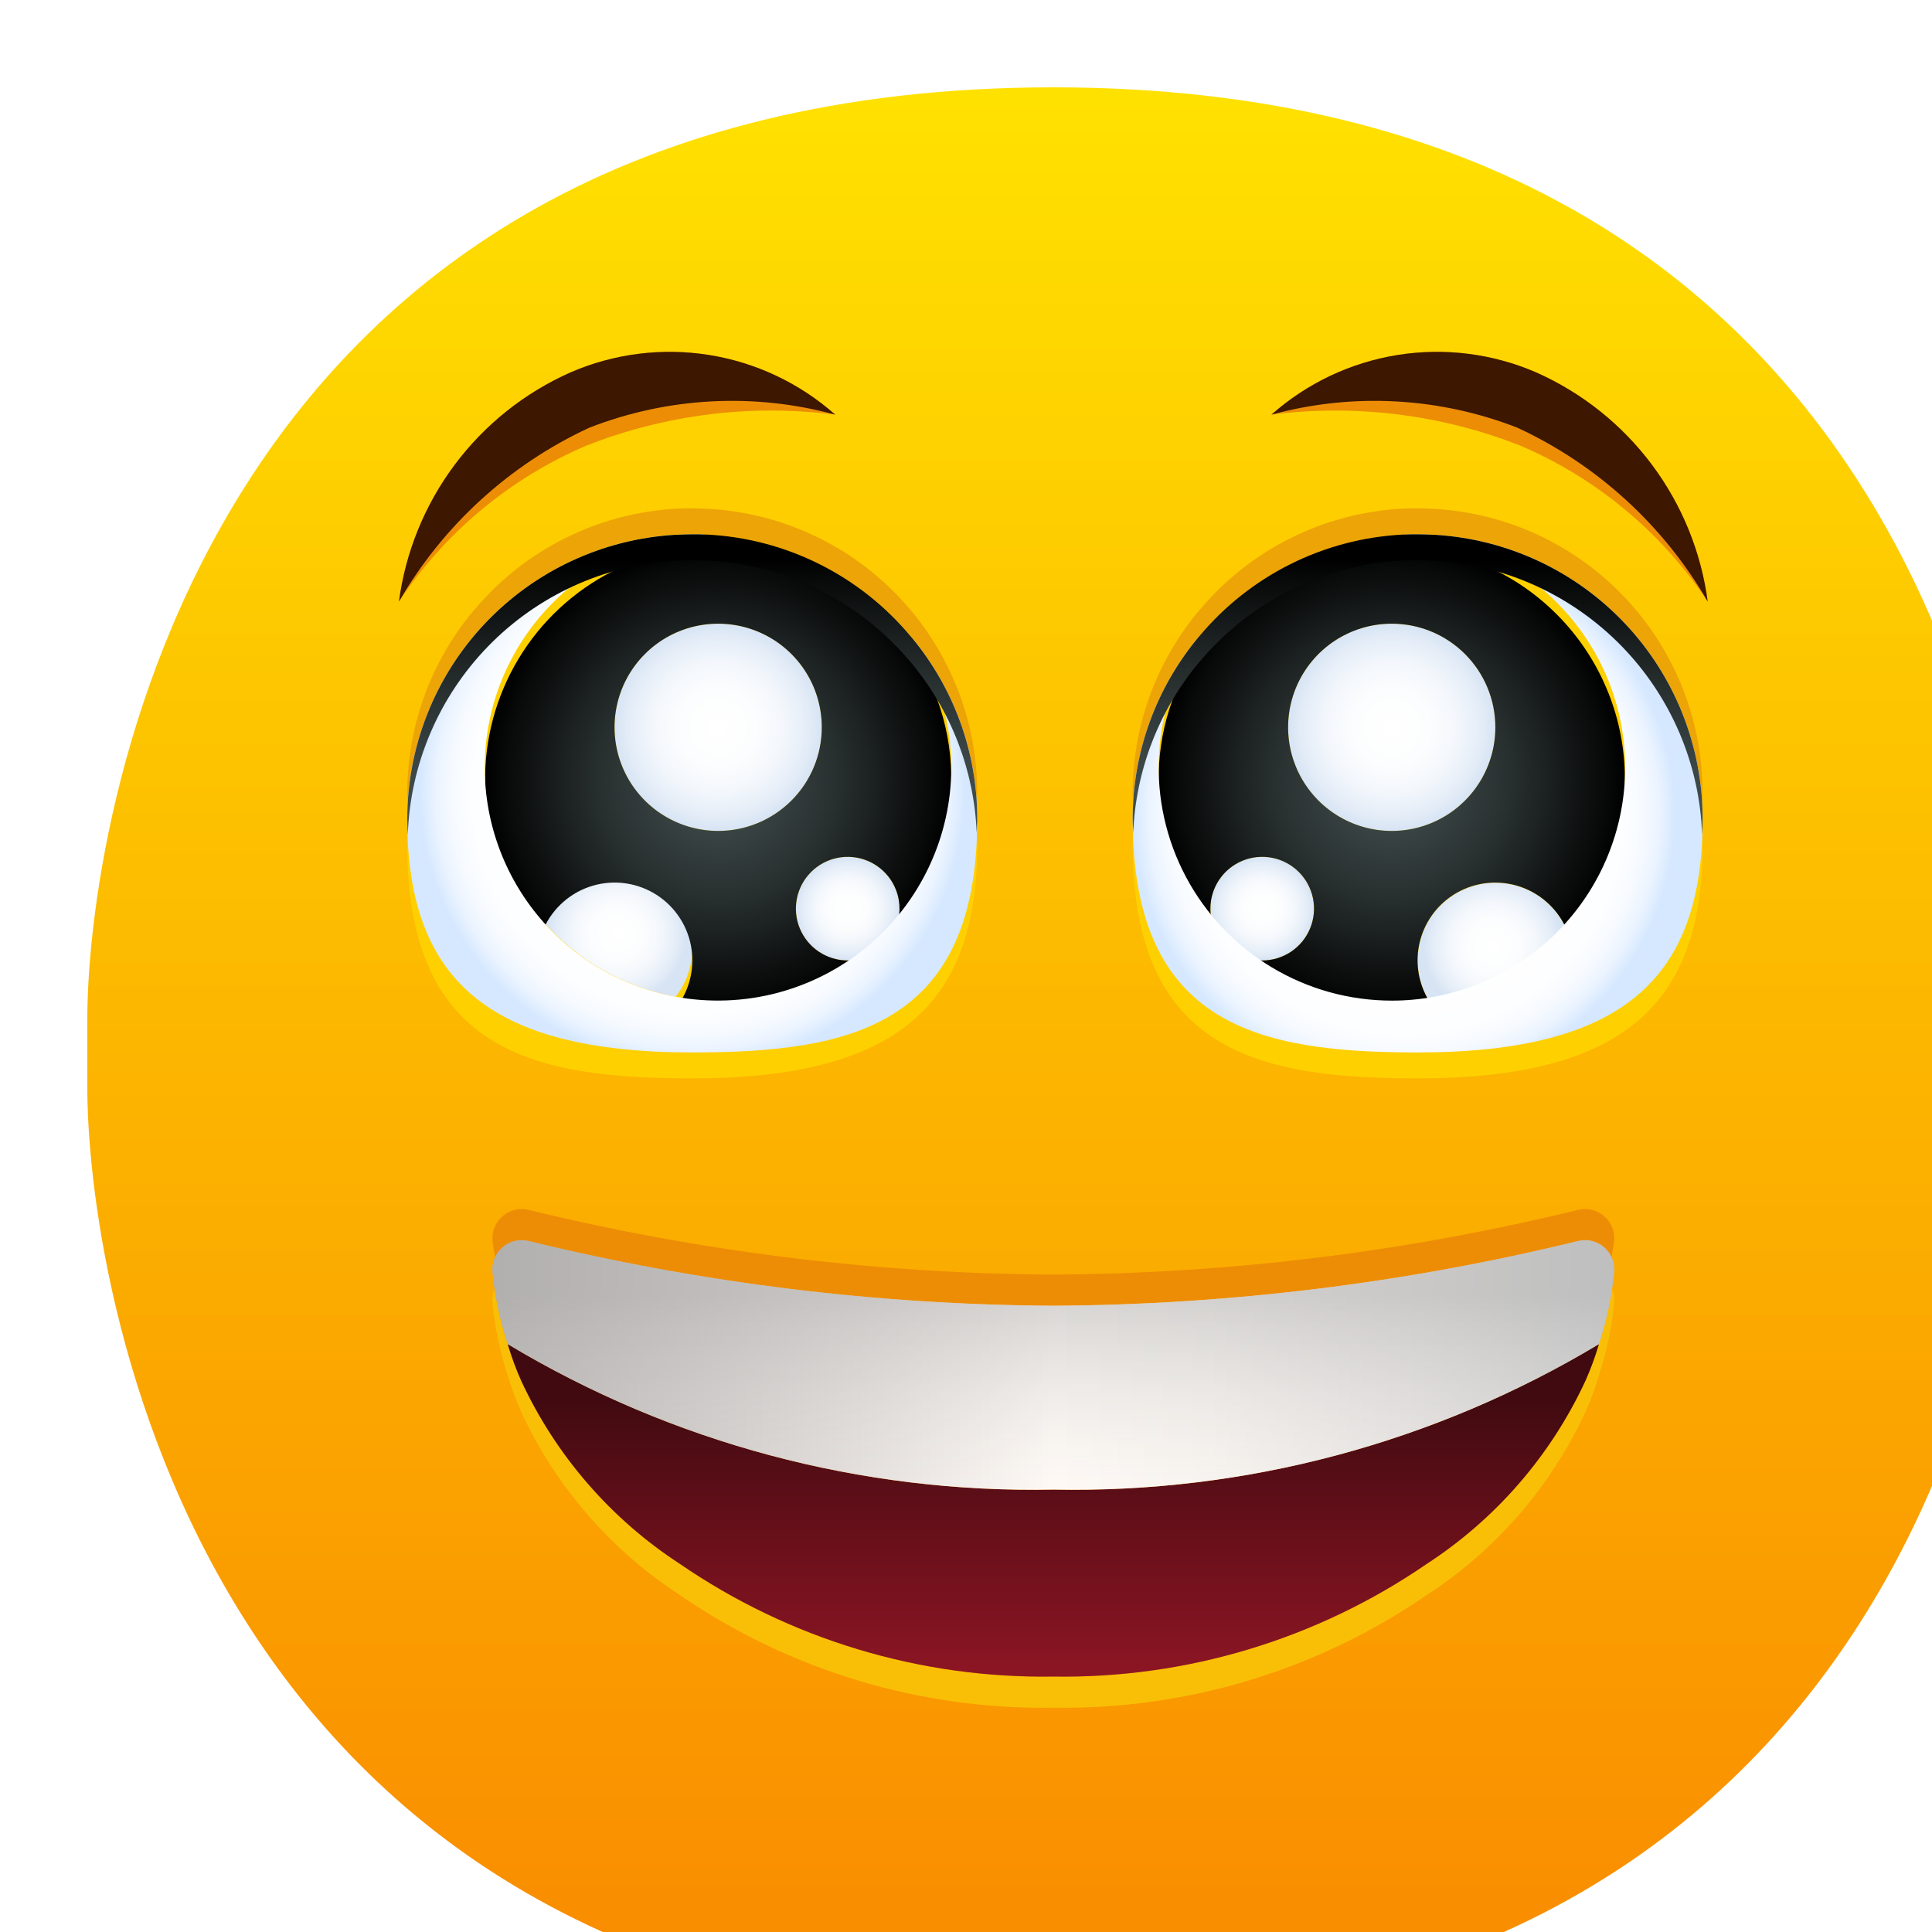 <svg width="1500" height="1500" viewBox="0 0 1500 1500" fill="none" xmlns="http://www.w3.org/2000/svg">
<g filter="url(#filter0_iii_38_183)">
<path d="M750 1500C79.846 1500 -0.912 919.355 0.008 774.194V725.806C-0.912 580.645 79.846 0 750 0C1420.15 0 1500.91 580.645 1499.99 725.806V774.194C1500.91 919.355 1420.15 1500 750 1500Z" fill="url(#paint0_linear_38_183)"/>
<path d="M1254.1 548.163C1254.18 491.793 1232.7 437.525 1194.08 396.469C1155.45 355.412 1102.6 330.671 1046.33 327.31H1045.92C1041.5 327.109 1037.28 326.908 1032.85 326.908C1029.23 326.908 1025.61 326.908 1021.99 327.109H1021.38C990.954 328.657 961.175 336.499 933.929 350.139C906.683 363.78 882.561 382.923 863.088 406.359C863.088 406.359 862.686 406.56 862.686 406.761C829.592 446.44 811.507 496.495 811.597 548.163C811.597 551.884 811.918 555.163 812.019 558.743C811.878 561.921 811.597 565.059 811.597 568.278C811.597 729.191 910.557 749.305 1032.85 749.305C1193.76 749.305 1254.1 690.572 1254.1 568.278C1254.1 565.562 1253.8 562.927 1253.72 560.232C1253.86 556.209 1254.1 552.327 1254.1 548.163Z" fill="#EDA406"/>
<path d="M1254.1 568.277C1254.18 511.907 1232.7 457.639 1194.08 416.582C1155.45 375.526 1102.6 350.785 1046.33 347.424H1045.92C1041.5 347.223 1037.28 347.021 1032.85 347.021C1029.23 347.021 1025.61 347.021 1021.99 347.223H1021.38C990.954 348.771 961.175 356.613 933.929 370.253C906.683 383.894 882.561 403.037 863.088 426.472C863.088 426.472 862.686 426.673 862.686 426.875C829.592 466.554 811.507 516.608 811.597 568.277C811.597 571.998 811.918 575.277 812.019 578.857C811.878 582.035 811.597 585.173 811.597 588.391C811.597 749.304 910.557 769.419 1032.85 769.419C1193.76 769.419 1254.1 710.685 1254.1 588.391C1254.1 585.676 1253.8 583.041 1253.72 580.346C1253.86 576.323 1254.1 572.441 1254.1 568.277Z" fill="#FFD000"/>
<path d="M690.913 548.163C690.988 491.793 669.515 437.525 630.889 396.469C592.263 355.412 539.406 330.671 483.136 327.31H482.734C478.309 327.109 474.085 326.908 469.66 326.908C466.039 326.908 462.419 326.908 458.798 327.109H458.195C427.764 328.657 397.985 336.499 370.739 350.139C343.493 363.78 319.371 382.923 299.898 406.359C299.898 406.359 299.496 406.56 299.496 406.761C266.402 446.44 248.317 496.495 248.407 548.163C248.407 551.884 248.728 555.163 248.829 558.743C248.688 561.921 248.407 565.059 248.407 568.278C248.407 729.191 347.367 749.305 469.66 749.305C630.572 749.305 690.913 690.572 690.913 568.278C690.913 565.562 690.612 562.927 690.531 560.232C690.672 556.209 690.913 552.327 690.913 548.163Z" fill="#EDA406"/>
<path d="M690.913 568.277C690.988 511.907 669.515 457.639 630.889 416.582C592.263 375.526 539.406 350.785 483.136 347.424H482.734C478.309 347.223 474.085 347.021 469.66 347.021C466.039 347.021 462.419 347.021 458.798 347.223H458.195C427.764 348.771 397.985 356.613 370.739 370.253C343.493 383.894 319.371 403.037 299.898 426.472C299.898 426.472 299.496 426.673 299.496 426.875C266.402 466.554 248.317 516.608 248.407 568.277C248.407 571.998 248.728 575.277 248.829 578.857C248.688 582.035 248.407 585.173 248.407 588.391C248.407 749.304 347.367 769.419 469.66 769.419C630.572 769.419 690.913 710.685 690.913 588.391C690.913 585.676 690.612 583.041 690.531 580.346C690.672 576.323 690.913 572.441 690.913 568.277Z" fill="#FFD000"/>
<path d="M469.658 668.847C469.674 682.346 465.139 695.455 456.786 706.058C416.536 698.573 380.017 677.654 353.199 646.722C358.359 633.664 367.912 622.815 380.211 616.042C392.51 609.27 406.786 606.998 420.579 609.619C434.373 612.24 446.821 619.588 455.779 630.399C464.738 641.21 469.646 654.807 469.658 668.847Z" fill="url(#paint1_radial_38_183)"/>
<path d="M626.143 655.975C620.719 662.204 614.872 668.051 608.644 673.475C602.986 676.397 596.708 677.915 590.34 677.9C582.384 677.9 574.606 675.541 567.991 671.12C561.375 666.7 556.219 660.417 553.174 653.066C550.13 645.716 549.333 637.627 550.885 629.823C552.437 622.02 556.269 614.852 561.895 609.226C567.521 603.6 574.689 599.768 582.492 598.216C590.296 596.664 598.384 597.461 605.735 600.505C613.085 603.55 619.368 608.706 623.788 615.322C628.209 621.937 630.568 629.715 630.568 637.672C630.583 644.04 629.065 650.318 626.143 655.975Z" fill="url(#paint2_radial_38_183)"/>
<path d="M489.774 577.329C534.209 577.329 570.23 541.307 570.23 496.872C570.23 452.438 534.209 416.416 489.774 416.416C445.34 416.416 409.318 452.438 409.318 496.872C409.318 541.307 445.34 577.329 489.774 577.329Z" fill="url(#paint3_radial_38_183)"/>
<path d="M952.392 637.672C952.361 648.331 948.112 658.545 940.575 666.082C933.037 673.619 922.824 677.868 912.165 677.9C905.797 677.915 899.519 676.397 893.861 673.475C887.632 668.051 881.786 662.204 876.362 655.975C873.44 650.318 871.922 644.039 871.937 637.672C871.937 627.002 876.175 616.77 883.719 609.226C891.263 601.682 901.495 597.443 912.165 597.443C922.834 597.443 933.066 601.682 940.61 609.226C948.154 616.77 952.392 627.002 952.392 637.672Z" fill="url(#paint4_radial_38_183)"/>
<path d="M1012.74 577.329C1057.17 577.329 1093.19 541.307 1093.19 496.872C1093.19 452.438 1057.17 416.416 1012.74 416.416C968.303 416.416 932.281 452.438 932.281 496.872C932.281 541.307 968.303 577.329 1012.74 577.329Z" fill="url(#paint5_radial_38_183)"/>
<path d="M1093.19 617.557C1105.3 617.561 1117.13 621.208 1127.14 628.024C1137.14 634.84 1144.87 644.508 1149.31 655.774C1122.49 686.706 1085.97 707.625 1045.72 715.11C1038.75 706.206 1034.42 695.52 1033.22 684.273C1032.03 673.025 1034.02 661.668 1038.97 651.497C1043.92 641.326 1051.62 632.751 1061.21 626.75C1070.8 620.749 1081.88 617.563 1093.19 617.557Z" fill="url(#paint6_radial_38_183)"/>
<path d="M1012.74 416.415C996.824 416.415 981.268 421.134 968.037 429.975C954.807 438.815 944.494 451.381 938.405 466.082C932.315 480.784 930.722 496.961 933.826 512.568C936.931 528.175 944.594 542.511 955.845 553.763C967.097 565.015 981.433 572.678 997.04 575.782C1012.65 578.887 1028.82 577.294 1043.53 571.204C1058.23 565.114 1070.79 554.802 1079.63 541.571C1088.47 528.34 1093.19 512.785 1093.19 496.872C1093.19 475.533 1084.72 455.069 1069.63 439.98C1054.54 424.892 1034.07 416.415 1012.74 416.415ZM1193.76 537.1C1193.86 580.745 1178.06 622.932 1149.31 655.774C1146.15 647.697 1141.29 640.397 1135.05 634.37C1128.81 628.342 1121.35 623.731 1113.17 620.848C1104.99 617.965 1096.29 616.879 1087.65 617.665C1079.01 618.45 1070.65 621.088 1063.12 625.399C1055.6 629.709 1049.09 635.592 1044.04 642.645C1039 649.698 1035.53 657.756 1033.88 666.27C1032.23 674.784 1032.43 683.553 1034.47 691.982C1036.52 700.41 1040.36 708.299 1045.72 715.11C1018.91 720.071 991.321 718.903 965.022 711.693C938.724 704.482 914.397 691.417 893.863 673.474C899.521 676.396 905.799 677.914 912.167 677.899C920.123 677.899 927.901 675.54 934.516 671.119C941.131 666.699 946.288 660.416 949.332 653.066C952.377 645.715 953.174 637.626 951.622 629.823C950.069 622.019 946.238 614.851 940.612 609.225C934.986 603.599 927.818 599.768 920.015 598.215C912.211 596.663 904.123 597.46 896.772 600.505C889.421 603.549 883.139 608.706 878.718 615.321C874.298 621.937 871.939 629.714 871.939 637.671C871.924 644.039 873.442 650.317 876.364 655.975C850.11 625.952 834.532 588.085 832.058 548.279C829.583 508.474 840.353 468.968 862.686 435.926C862.686 435.725 863.089 435.524 863.089 435.524C882.562 412.088 906.683 392.945 933.929 379.304C961.176 365.664 990.955 357.822 1021.39 356.274H1021.99C1068.34 358.646 1112.02 378.734 1143.98 412.386C1175.95 446.038 1193.77 490.684 1193.76 537.1Z" fill="url(#paint7_radial_38_183)"/>
<path d="M570.228 496.872C570.228 480.959 565.51 465.403 556.669 452.172C547.829 438.941 535.263 428.629 520.562 422.54C505.86 416.45 489.683 414.857 474.077 417.961C458.47 421.065 444.134 428.728 432.882 439.98C421.63 451.232 413.967 465.568 410.863 481.175C407.758 496.782 409.352 512.96 415.441 527.661C421.531 542.363 431.843 554.928 445.074 563.769C458.305 572.61 473.86 577.328 489.773 577.328C511.111 577.328 531.575 568.852 546.664 553.763C561.752 538.675 570.228 518.21 570.228 496.872ZM353.199 655.774C330.95 630.16 316.347 598.809 311.055 565.297C305.763 531.784 309.995 497.459 323.269 466.236C336.542 435.013 358.323 408.148 386.126 388.705C413.93 369.263 446.638 358.025 480.52 356.274H481.124C511.554 357.822 541.333 365.664 568.58 379.304C595.826 392.945 619.947 412.088 639.42 435.524C639.42 435.524 639.823 435.725 639.823 435.926C662.156 468.968 672.926 508.474 670.452 548.279C667.977 588.085 652.399 625.952 626.145 655.975C629.067 650.317 630.585 644.039 630.57 637.671C630.57 629.714 628.211 621.937 623.791 615.321C619.37 608.706 613.088 603.549 605.737 600.505C598.386 597.46 590.298 596.663 582.494 598.215C574.691 599.768 567.523 603.599 561.897 609.225C556.271 614.851 552.44 622.019 550.888 629.823C549.335 637.626 550.132 645.715 553.177 653.066C556.221 660.416 561.378 666.699 567.993 671.119C574.608 675.54 582.386 677.899 590.342 677.899C596.71 677.914 602.988 676.396 608.646 673.474C588.112 691.417 563.785 704.482 537.487 711.693C511.188 718.903 483.6 720.071 456.786 715.11C462.154 708.299 465.991 700.41 468.035 691.982C470.079 683.553 470.282 674.784 468.631 666.27C466.98 657.756 463.512 649.698 458.466 642.645C453.419 635.592 446.911 629.709 439.386 625.399C431.86 621.088 423.494 618.45 414.857 617.665C406.22 616.879 397.516 617.965 389.336 620.848C381.157 623.731 373.695 628.342 367.459 634.37C361.223 640.397 356.359 647.697 353.199 655.774Z" fill="url(#paint8_radial_38_183)"/>
<path d="M1046.33 347.424C1102.6 350.785 1155.45 375.526 1194.08 416.582C1232.7 457.639 1254.18 511.907 1254.1 568.277C1254.1 690.571 1193.76 749.304 1032.85 749.304C910.557 749.304 811.597 729.19 811.597 568.277C811.507 516.608 829.592 466.554 862.686 426.875C844.333 454.105 833.733 485.815 832.021 518.608C830.308 551.401 837.548 584.043 852.965 613.037C868.381 642.031 891.394 666.286 919.538 683.203C947.682 700.121 979.898 709.064 1012.74 709.076C1023.8 709.097 1034.84 708.087 1045.72 706.059C1089.37 698.023 1128.55 674.232 1155.81 639.206C1183.06 604.181 1196.51 560.362 1193.58 516.076C1190.65 471.79 1171.55 430.124 1139.92 398.994C1108.28 367.864 1066.32 349.44 1021.99 347.223C1025.61 347.021 1029.23 347.021 1032.85 347.021C1037.28 347.021 1041.5 347.223 1045.92 347.424H1046.33Z" fill="url(#paint9_radial_38_183)"/>
<path d="M248.406 568.277C248.332 511.907 269.805 457.639 308.431 416.582C347.057 375.526 399.914 350.785 456.184 347.424H456.586C461.011 347.223 465.235 347.021 469.66 347.021C473.28 347.021 476.901 347.021 480.521 347.223C436.195 349.44 394.227 367.864 362.593 398.994C330.959 430.124 311.863 471.79 308.934 516.076C306.005 560.362 319.446 604.181 346.705 639.206C373.963 674.232 413.138 698.023 456.787 706.059C482.905 710.86 509.759 709.863 535.45 703.138C561.14 696.413 585.039 684.125 605.455 667.143C625.872 650.161 642.307 628.9 653.599 604.864C664.89 580.828 670.762 554.605 670.799 528.049C670.841 491.983 660.049 456.735 639.824 426.875C672.918 466.554 691.003 516.608 690.913 568.277C690.913 729.19 591.953 749.304 469.66 749.304C308.748 749.304 248.406 690.571 248.406 568.277Z" fill="url(#paint10_radial_38_183)"/>
<path d="M863.088 446.586C882.561 423.151 906.683 404.008 933.929 390.367C961.175 376.727 990.954 368.885 1021.38 367.337H1021.99C1025.61 367.136 1029.23 367.136 1032.85 367.136C1037.28 367.136 1041.5 367.337 1045.92 367.538H1046.33C1101.18 370.835 1152.83 394.471 1191.19 433.826C1229.54 473.181 1251.84 525.425 1253.72 580.346C1253.86 576.323 1254.1 572.441 1254.1 568.277C1254.18 511.907 1232.7 457.639 1194.08 416.582C1155.45 375.526 1102.6 350.785 1046.33 347.424H1045.92C1041.5 347.223 1037.28 347.021 1032.85 347.021C1029.23 347.021 1025.61 347.021 1021.99 347.223H1021.38C990.954 348.771 961.175 356.613 933.929 370.253C906.683 383.894 882.561 403.037 863.088 426.472C863.088 426.472 862.686 426.673 862.686 426.875C829.592 466.554 811.507 516.608 811.597 568.277C811.597 571.998 811.918 575.277 812.019 578.857C813.953 530.526 831.761 484.18 862.686 446.989C862.686 446.788 863.088 446.586 863.088 446.586Z" fill="url(#paint11_linear_38_183)"/>
<path d="M639.422 446.586C619.949 423.151 595.827 404.008 568.581 390.367C541.334 376.727 511.555 368.885 481.125 367.337H480.521C476.901 367.136 473.28 367.136 469.66 367.136C465.235 367.136 461.011 367.337 456.586 367.538H456.184C401.33 370.835 349.678 394.471 311.324 433.826C272.97 473.181 250.672 525.425 248.789 580.346C248.648 576.323 248.406 572.441 248.406 568.277C248.332 511.907 269.805 457.639 308.431 416.582C347.057 375.526 399.914 350.785 456.184 347.424H456.586C461.011 347.223 465.235 347.021 469.66 347.021C473.28 347.021 476.901 347.021 480.521 347.223H481.125C511.555 348.771 541.334 356.613 568.581 370.253C595.827 383.894 619.949 403.037 639.422 426.472C639.422 426.472 639.824 426.673 639.824 426.875C672.918 466.554 691.003 516.608 690.913 568.277C690.913 571.998 690.591 575.277 690.491 578.857C688.557 530.526 670.749 484.18 639.824 446.989C639.824 446.788 639.422 446.586 639.422 446.586Z" fill="url(#paint12_linear_38_183)"/>
<path d="M375.004 221.383C339.463 237.182 308.569 261.832 285.272 292.977C261.976 324.123 247.057 360.722 241.94 399.278C277.552 345.714 327.993 303.68 387.1 278.311C448.548 254.072 515.123 245.75 580.647 254.117C553.039 229.655 519.023 213.581 482.595 207.782C446.168 201.984 408.842 206.702 375.004 221.383Z" fill="#ED8D06"/>
<path d="M1125 221.383C1160.54 237.182 1191.43 261.832 1214.73 292.977C1238.02 324.123 1252.94 360.722 1258.06 399.278C1222.45 345.714 1172.01 303.68 1112.9 278.311C1051.45 254.072 984.877 245.75 919.354 254.117C946.962 229.655 980.978 213.581 1017.41 207.782C1053.83 201.984 1091.16 206.702 1125 221.383Z" fill="#ED8D06"/>
<path d="M919.354 254.117C946.962 229.655 980.978 213.581 1017.41 207.782C1053.83 201.984 1091.16 206.702 1125 221.383C1160.54 237.182 1191.43 261.832 1214.73 292.977C1238.02 324.123 1252.94 360.722 1258.06 399.278C1223.89 340.213 1172.36 293.102 1110.48 264.351C1049.52 240.522 982.511 236.934 919.354 254.117Z" fill="#3D1700"/>
<path d="M580.647 254.117C553.039 229.655 519.023 213.581 482.595 207.782C446.168 201.984 408.842 206.702 375.004 221.383C339.463 237.182 308.569 261.832 285.272 292.977C261.976 324.123 247.057 360.722 241.94 399.278C276.109 340.213 327.637 293.102 389.52 264.351C450.481 240.522 517.49 236.934 580.647 254.117Z" fill="#3D1700"/>
<path d="M1185.48 919.113C1185.69 915.502 1185.03 911.894 1183.57 908.587C1182.1 905.28 1179.87 902.37 1177.05 900.099C1174.24 897.828 1170.92 896.262 1167.38 895.529C1163.84 894.797 1160.17 894.919 1156.69 895.887C1023.54 928.394 887.051 945.202 749.998 945.968C612.945 945.202 476.453 928.394 343.309 895.887C339.824 894.919 336.158 894.797 332.616 895.529C329.075 896.262 325.758 897.828 322.943 900.099C320.128 902.37 317.896 905.28 316.43 908.587C314.965 911.894 314.31 915.502 314.519 919.113C314.954 923.637 315.874 927.895 316.527 932.299C314.853 935.712 314.158 939.522 314.519 943.307C316.36 962.559 320.336 981.546 326.373 999.92C329.226 1009.57 332.701 1019.03 336.777 1028.23C363.642 1086.27 406.321 1135.58 459.92 1170.48C545.18 1229.08 646.559 1259.69 749.998 1258.06C853.437 1259.69 954.816 1229.08 1040.08 1170.48C1093.68 1135.58 1136.35 1086.27 1163.22 1028.23C1167.3 1019.03 1170.77 1009.57 1173.62 999.92C1179.66 981.546 1183.64 962.559 1185.48 943.307C1185.84 939.522 1185.14 935.712 1183.47 932.299C1184.12 927.895 1185.04 923.637 1185.48 919.113Z" fill="#F9BF06"/>
<path d="M1185.48 894.92C1185.69 891.309 1185.03 887.701 1183.57 884.394C1182.1 881.087 1179.87 878.177 1177.05 875.906C1174.24 873.635 1170.92 872.069 1167.38 871.336C1163.84 870.604 1160.17 870.726 1156.69 871.694C1023.54 904.201 887.051 921.009 749.998 921.775C612.945 921.009 476.453 904.201 343.309 871.694C339.824 870.726 336.158 870.604 332.616 871.336C329.075 872.069 325.758 873.635 322.943 875.906C320.128 878.177 317.896 881.087 316.43 884.394C314.965 887.701 314.31 891.309 314.519 894.92C314.954 899.444 315.874 903.702 316.527 908.106C314.853 911.519 314.158 915.329 314.519 919.114C316.36 938.366 320.336 957.353 326.373 975.727C329.226 985.377 332.701 994.832 336.777 1004.03C363.642 1062.08 406.321 1111.39 459.92 1146.29C545.18 1204.88 646.559 1235.49 749.998 1233.87C853.437 1235.49 954.816 1204.88 1040.08 1146.29C1093.68 1111.39 1136.35 1062.08 1163.22 1004.03C1167.3 994.832 1170.77 985.377 1173.62 975.727C1179.66 957.353 1183.64 938.366 1185.48 919.114C1185.84 915.329 1185.14 911.519 1183.47 908.106C1184.12 903.702 1185.04 899.444 1185.48 894.92Z" fill="#ED8D06"/>
<path d="M1173.62 975.727C1170.77 985.377 1167.29 994.832 1163.22 1004.03C1136.35 1062.08 1093.67 1111.39 1040.07 1146.29C954.815 1204.88 853.435 1235.49 749.996 1233.87C646.558 1235.49 545.178 1204.88 459.919 1146.29C406.319 1111.39 363.64 1062.08 336.775 1004.03C332.699 994.832 329.224 985.377 326.372 975.727C454.128 1052.52 600.968 1091.68 749.996 1088.71C899.025 1091.68 1045.86 1052.52 1173.62 975.727Z" fill="url(#paint13_linear_38_183)"/>
<path d="M1156.69 895.887C1160.17 894.919 1163.84 894.797 1167.38 895.529C1170.92 896.262 1174.24 897.828 1177.05 900.099C1179.87 902.37 1182.1 905.28 1183.56 908.587C1185.03 911.894 1185.68 915.502 1185.48 919.113C1183.63 938.365 1179.66 957.353 1173.62 975.726C1045.86 1052.52 899.025 1091.68 749.996 1088.71C600.967 1091.68 454.128 1052.52 326.371 975.726C320.334 957.353 316.358 938.365 314.516 919.113C314.308 915.502 314.963 911.894 316.428 908.587C317.893 905.28 320.126 902.37 322.941 900.099C325.756 897.828 329.072 896.262 332.614 895.529C336.156 894.797 339.822 894.919 343.306 895.887C476.451 928.394 612.943 945.202 749.996 945.968C887.049 945.202 1023.54 928.394 1156.69 895.887Z" fill="url(#paint14_linear_38_183)"/>
<path d="M1156.69 895.887C1160.17 894.919 1163.84 894.797 1167.38 895.529C1170.92 896.262 1174.24 897.828 1177.05 900.099C1179.87 902.37 1182.1 905.28 1183.56 908.587C1185.03 911.894 1185.68 915.502 1185.48 919.113C1183.63 938.365 1179.66 957.353 1173.62 975.726C1045.86 1052.52 899.025 1091.68 749.996 1088.71C600.967 1091.68 454.128 1052.52 326.371 975.726C320.334 957.353 316.358 938.365 314.516 919.113C314.308 915.502 314.963 911.894 316.428 908.587C317.893 905.28 320.126 902.37 322.941 900.099C325.756 897.828 329.072 896.262 332.614 895.529C336.156 894.797 339.822 894.919 343.306 895.887C476.451 928.394 612.943 945.202 749.996 945.968C887.049 945.202 1023.54 928.394 1156.69 895.887Z" fill="url(#paint15_linear_38_183)"/>
</g>
<defs>
<filter id="filter0_iii_38_183" x="-40.683" y="-40.683" width="1608.49" height="1608.49" filterUnits="userSpaceOnUse" color-interpolation-filters="sRGB">
<feFlood flood-opacity="0" result="BackgroundImageFix"/>
<feBlend mode="normal" in="SourceGraphic" in2="BackgroundImageFix" result="shape"/>
<feColorMatrix in="SourceAlpha" type="matrix" values="0 0 0 0 0 0 0 0 0 0 0 0 0 0 0 0 0 0 127 0" result="hardAlpha"/>
<feOffset dx="-40.683" dy="-40.683"/>
<feGaussianBlur stdDeviation="89.503"/>
<feComposite in2="hardAlpha" operator="arithmetic" k2="-1" k3="1"/>
<feColorMatrix type="matrix" values="0 0 0 0 0 0 0 0 0 0 0 0 0 0 0 0 0 0 0.24 0"/>
<feBlend mode="normal" in2="shape" result="effect1_innerShadow_38_183"/>
<feColorMatrix in="SourceAlpha" type="matrix" values="0 0 0 0 0 0 0 0 0 0 0 0 0 0 0 0 0 0 127 0" result="hardAlpha"/>
<feOffset dx="40.683" dy="40.683"/>
<feGaussianBlur stdDeviation="22.376"/>
<feComposite in2="hardAlpha" operator="arithmetic" k2="-1" k3="1"/>
<feColorMatrix type="matrix" values="0 0 0 0 1 0 0 0 0 1 0 0 0 0 1 0 0 0 0.5 0"/>
<feBlend mode="normal" in2="effect1_innerShadow_38_183" result="effect2_innerShadow_38_183"/>
<feColorMatrix in="SourceAlpha" type="matrix" values="0 0 0 0 0 0 0 0 0 0 0 0 0 0 0 0 0 0 127 0" result="hardAlpha"/>
<feOffset dx="67.805" dy="67.805"/>
<feGaussianBlur stdDeviation="115.269"/>
<feComposite in2="hardAlpha" operator="arithmetic" k2="-1" k3="1"/>
<feColorMatrix type="matrix" values="0 0 0 0 1 0 0 0 0 1 0 0 0 0 1 0 0 0 0.15 0"/>
<feBlend mode="normal" in2="effect2_innerShadow_38_183" result="effect3_innerShadow_38_183"/>
</filter>
<linearGradient id="paint0_linear_38_183" x1="750" y1="7.355" x2="750" y2="1507.35" gradientUnits="userSpaceOnUse">
<stop stop-color="#FFE100"/>
<stop offset="1" stop-color="#F98900"/>
</linearGradient>
<radialGradient id="paint1_radial_38_183" cx="0" cy="0" r="1" gradientUnits="userSpaceOnUse" gradientTransform="translate(411.429 657.282) scale(53.704 53.705)">
<stop stop-color="white"/>
<stop offset="0.365" stop-color="#FCFDFE"/>
<stop offset="0.636" stop-color="#F3F7FC"/>
<stop offset="0.876" stop-color="#E3ECF7"/>
<stop offset="1" stop-color="#D7E4F4"/>
</radialGradient>
<radialGradient id="paint2_radial_38_183" cx="0" cy="0" r="1" gradientUnits="userSpaceOnUse" gradientTransform="translate(590.34 637.672) scale(40.228 40.228)">
<stop stop-color="white"/>
<stop offset="0.365" stop-color="#FCFDFE"/>
<stop offset="0.636" stop-color="#F3F7FC"/>
<stop offset="0.876" stop-color="#E3ECF7"/>
<stop offset="1" stop-color="#D7E4F4"/>
</radialGradient>
<radialGradient id="paint3_radial_38_183" cx="0" cy="0" r="1" gradientUnits="userSpaceOnUse" gradientTransform="translate(489.774 496.872) scale(80.456 80.457)">
<stop stop-color="white"/>
<stop offset="0.365" stop-color="#FCFDFE"/>
<stop offset="0.636" stop-color="#F3F7FC"/>
<stop offset="0.876" stop-color="#E3ECF7"/>
<stop offset="1" stop-color="#D7E4F4"/>
</radialGradient>
<radialGradient id="paint4_radial_38_183" cx="0" cy="0" r="1" gradientUnits="userSpaceOnUse" gradientTransform="translate(912.165 637.672) scale(40.228 40.228)">
<stop stop-color="white"/>
<stop offset="0.365" stop-color="#FCFDFE"/>
<stop offset="0.636" stop-color="#F3F7FC"/>
<stop offset="0.876" stop-color="#E3ECF7"/>
<stop offset="1" stop-color="#D7E4F4"/>
</radialGradient>
<radialGradient id="paint5_radial_38_183" cx="0" cy="0" r="1" gradientUnits="userSpaceOnUse" gradientTransform="translate(1012.74 496.872) scale(80.456 80.457)">
<stop stop-color="white"/>
<stop offset="0.365" stop-color="#FCFDFE"/>
<stop offset="0.636" stop-color="#F3F7FC"/>
<stop offset="0.876" stop-color="#E3ECF7"/>
<stop offset="1" stop-color="#D7E4F4"/>
</radialGradient>
<radialGradient id="paint6_radial_38_183" cx="0" cy="0" r="1" gradientUnits="userSpaceOnUse" gradientTransform="translate(1091.08 666.334) scale(53.704 53.705)">
<stop stop-color="white"/>
<stop offset="0.365" stop-color="#FCFDFE"/>
<stop offset="0.636" stop-color="#F3F7FC"/>
<stop offset="0.876" stop-color="#E3ECF7"/>
<stop offset="1" stop-color="#D7E4F4"/>
</radialGradient>
<radialGradient id="paint7_radial_38_183" cx="0" cy="0" r="1" gradientUnits="userSpaceOnUse" gradientTransform="translate(1012.74 537.201) scale(180.985 180.987)">
<stop offset="0.005" stop-color="#414D4D"/>
<stop offset="0.206" stop-color="#3A4545"/>
<stop offset="0.522" stop-color="#272E2E"/>
<stop offset="0.914" stop-color="#080909"/>
<stop offset="1"/>
</radialGradient>
<radialGradient id="paint8_radial_38_183" cx="0" cy="0" r="1" gradientUnits="userSpaceOnUse" gradientTransform="translate(489.773 537.201) scale(180.985 180.987)">
<stop offset="0.005" stop-color="#414D4D"/>
<stop offset="0.206" stop-color="#3A4545"/>
<stop offset="0.522" stop-color="#272E2E"/>
<stop offset="0.914" stop-color="#080909"/>
<stop offset="1"/>
</radialGradient>
<radialGradient id="paint9_radial_38_183" cx="0" cy="0" r="1" gradientUnits="userSpaceOnUse" gradientTransform="translate(1022.29 564.516) scale(210.794 210.796)">
<stop stop-color="white"/>
<stop offset="0.505" stop-color="white"/>
<stop offset="0.588" stop-color="white"/>
<stop offset="0.804" stop-color="#FDFEFF"/>
<stop offset="0.886" stop-color="#F6FAFF"/>
<stop offset="0.945" stop-color="#EAF3FF"/>
<stop offset="0.993" stop-color="#D9EAFF"/>
<stop offset="1" stop-color="#D6E8FF"/>
</radialGradient>
<radialGradient id="paint10_radial_38_183" cx="0" cy="0" r="1" gradientUnits="userSpaceOnUse" gradientTransform="translate(469.66 548.163) scale(211.438 211.44)">
<stop stop-color="white"/>
<stop offset="0.505" stop-color="white"/>
<stop offset="0.588" stop-color="white"/>
<stop offset="0.804" stop-color="#FDFEFF"/>
<stop offset="0.886" stop-color="#F6FAFF"/>
<stop offset="0.945" stop-color="#EAF3FF"/>
<stop offset="0.993" stop-color="#D9EAFF"/>
<stop offset="1" stop-color="#D6E8FF"/>
</radialGradient>
<linearGradient id="paint11_linear_38_183" x1="1032.95" y1="562.122" x2="1036.73" y2="367.518" gradientUnits="userSpaceOnUse">
<stop offset="0.005" stop-color="#414D4D"/>
<stop offset="0.206" stop-color="#3A4545"/>
<stop offset="0.522" stop-color="#272E2E"/>
<stop offset="0.914" stop-color="#080909"/>
<stop offset="1"/>
</linearGradient>
<linearGradient id="paint12_linear_38_183" x1="469.559" y1="562.122" x2="465.778" y2="367.518" gradientUnits="userSpaceOnUse">
<stop offset="0.005" stop-color="#414D4D"/>
<stop offset="0.206" stop-color="#3A4545"/>
<stop offset="0.522" stop-color="#272E2E"/>
<stop offset="0.914" stop-color="#080909"/>
<stop offset="1"/>
</linearGradient>
<linearGradient id="paint13_linear_38_183" x1="749.996" y1="1244.76" x2="749.996" y2="1016.52" gradientUnits="userSpaceOnUse">
<stop stop-color="#911625"/>
<stop offset="0.587" stop-color="#630F19"/>
<stop offset="1" stop-color="#400A10"/>
</linearGradient>
<linearGradient id="paint14_linear_38_183" x1="314.42" y1="991.936" x2="1185.57" y2="991.936" gradientUnits="userSpaceOnUse">
<stop stop-color="#B8B4B2"/>
<stop offset="0.333" stop-color="#E6E1DE"/>
<stop offset="0.5" stop-color="#FFFAF6"/>
<stop offset="0.638" stop-color="#F9F5F1"/>
<stop offset="0.825" stop-color="#E8E5E3"/>
<stop offset="1" stop-color="#D1D1D1"/>
</linearGradient>
<linearGradient id="paint15_linear_38_183" x1="749.996" y1="936.581" x2="749.996" y2="1093.79" gradientUnits="userSpaceOnUse">
<stop stop-color="#ABABAB" stop-opacity="0.5"/>
<stop offset="0.541" stop-color="#C1C1C1" stop-opacity="0.216"/>
<stop offset="1" stop-color="#D1D1D1" stop-opacity="0"/>
</linearGradient>
</defs>
</svg>
